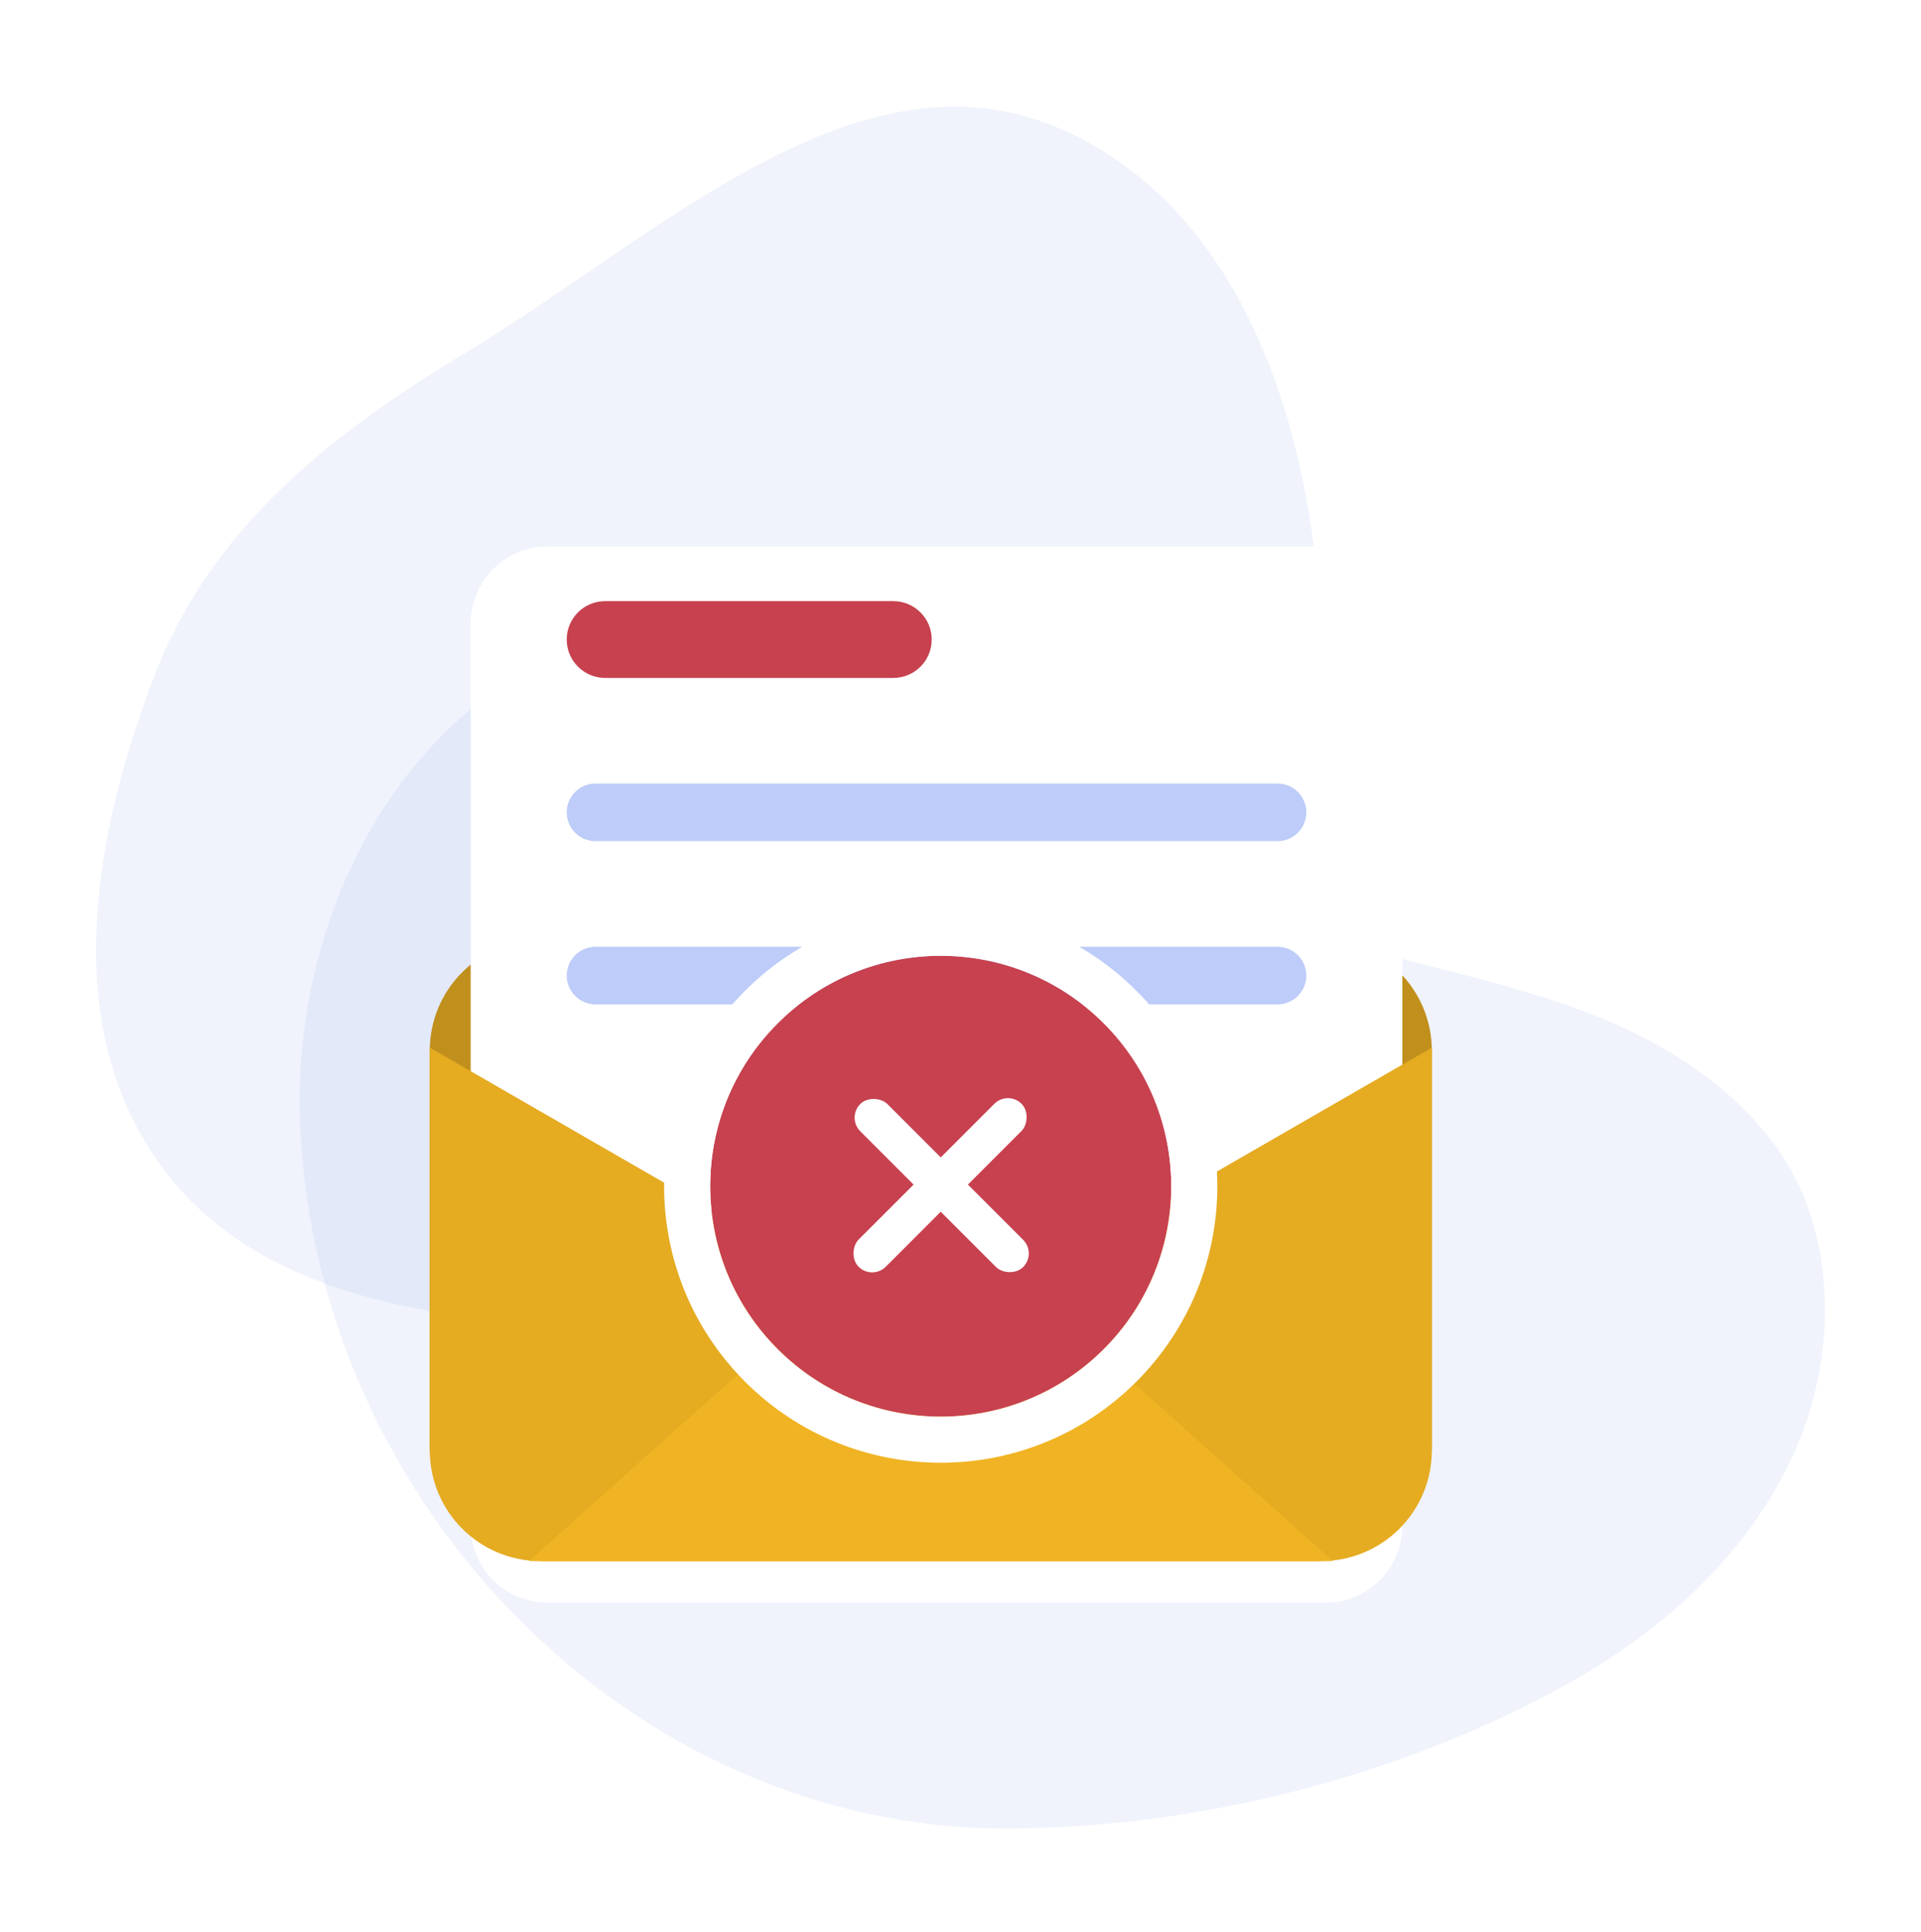 <svg width="180" height="181" viewBox="0 0 180 181" fill="none" xmlns="http://www.w3.org/2000/svg">
<path d="M146.802 157.805C130.97 166.575 112.017 171.306 94.189 171.304C59.168 171.298 29.713 140.978 28.125 105.583C27.378 88.93 34.632 71.419 49.224 62.824C60.022 56.462 72.541 57.746 83.216 63.31C92.219 68.002 99.296 75.511 107.837 80.895C120.894 89.127 135.839 89.743 149.805 95.29C157.462 98.331 165.676 103.985 168.962 111.97C172.082 119.55 171.475 128.58 168.129 136.077C163.906 145.54 155.812 152.814 146.802 157.805Z" fill="#A0B2EC" fill-opacity="0.16"/>
<path fill-rule="evenodd" clip-rule="evenodd" d="M43.586 33.075C61.557 22.277 80.492 3.632 99.596 12.169C119.369 21.005 124.853 47.288 123.75 68.899C122.854 86.446 108.195 98.557 94.611 109.774C83.687 118.795 71.007 124.332 56.846 124.146C41.1 123.94 23.706 121.607 14.728 108.725C5.629 95.667 8.779 78.219 14.461 63.324C19.703 49.583 30.957 40.663 43.586 33.075Z" fill="#A0B2EC" fill-opacity="0.16"/>
<path d="M40.274 98.415C40.274 92.695 44.913 88.059 50.636 88.059H123.797C129.52 88.059 134.159 92.695 134.159 98.415V135.425C134.159 141.144 129.52 145.781 123.797 145.781H50.636C44.913 145.781 40.274 141.144 40.274 135.425V98.415Z" fill="#F0B323"/>
<path d="M40.274 98.415C40.274 92.695 44.913 88.059 50.636 88.059H123.797C129.52 88.059 134.159 92.695 134.159 98.415V135.425C134.159 141.144 129.52 145.781 123.797 145.781H50.636C44.913 145.781 40.274 141.144 40.274 135.425V98.415Z" fill="black" fill-opacity="0.2"/>
<g filter="url(#filter0_d_8583_1635)">
<path d="M51.303 142.673H124.203C128.179 142.673 131.403 139.451 131.403 135.477V50.923C131.403 46.948 128.179 43.727 124.203 43.727H113.425H51.303C47.326 43.727 44.102 46.948 44.102 50.923V135.477C44.102 139.451 47.326 142.673 51.303 142.673Z" fill="white"/>
</g>
<path d="M53.102 59.918C53.102 57.931 54.714 56.32 56.703 56.32H83.703C85.691 56.32 87.302 57.931 87.302 59.918C87.302 61.906 85.691 63.516 83.703 63.516H56.703C54.714 63.516 53.102 61.906 53.102 59.918Z" fill="#C7414F"/>
<path d="M53.102 76.109C53.102 74.618 54.311 73.41 55.803 73.41H119.703C121.194 73.41 122.403 74.618 122.403 76.109C122.403 77.599 121.194 78.807 119.703 78.807H55.803C54.311 78.807 53.102 77.599 53.102 76.109Z" fill="#BDCCF8"/>
<path d="M53.102 91.402C53.102 89.911 54.311 88.703 55.803 88.703H119.703C121.194 88.703 122.403 89.911 122.403 91.402C122.403 92.892 121.194 94.1 119.703 94.1H55.803C54.311 94.1 53.102 92.892 53.102 91.402Z" fill="#BDCCF8"/>
<path d="M53.102 139.976C53.102 138.486 54.311 137.277 55.803 137.277H81.903C83.394 137.277 84.603 138.486 84.603 139.976C84.603 141.466 83.394 142.674 81.903 142.674H55.803C54.311 142.674 53.102 141.466 53.102 139.976Z" fill="#BDCCF8"/>
<path d="M123.727 146.254L40.274 98.152V135.898C40.274 141.618 44.913 146.254 50.636 146.254H123.727Z" fill="#F0B323"/>
<path d="M123.727 146.254L40.274 98.152V135.898C40.274 141.618 44.913 146.254 50.636 146.254H123.727Z" fill="black" fill-opacity="0.05"/>
<path d="M50.709 146.254L134.163 98.152V135.898C134.163 141.618 129.523 146.254 123.801 146.254H50.709Z" fill="#F0B323"/>
<path d="M50.709 146.254L134.163 98.152V135.898C134.163 141.618 129.523 146.254 123.801 146.254H50.709Z" fill="black" fill-opacity="0.05"/>
<path d="M124.892 146.255L94.129 118.758C90.196 115.242 84.248 115.242 80.314 118.758L49.552 146.255H124.892Z" fill="#F0B323"/>
<path d="M103.42 126.401C94.984 134.832 81.308 134.832 72.873 126.401C64.437 117.97 64.437 104.301 72.873 95.871C81.308 87.44 94.984 87.44 103.42 95.871C111.855 104.301 111.855 117.97 103.42 126.401Z" fill="#C7414F"/>
<path fill-rule="evenodd" clip-rule="evenodd" d="M106.474 129.455C96.352 139.572 79.94 139.572 69.818 129.455C59.696 119.338 59.696 102.935 69.818 92.818C79.94 82.701 96.352 82.701 106.474 92.818C116.597 102.935 116.597 119.338 106.474 129.455ZM72.873 126.402C81.308 134.832 94.984 134.832 103.42 126.402C111.855 117.971 111.855 104.302 103.42 95.871C94.984 87.441 81.308 87.441 72.873 95.871C64.437 104.302 64.437 117.971 72.873 126.402Z" fill="white"/>
<rect width="3.599" height="21.594" rx="1.8" transform="matrix(0.707 0.707 -0.707 0.707 94.446 102.141)" fill="white"/>
<rect width="3.599" height="21.594" rx="1.8" transform="matrix(-0.707 0.707 -0.707 -0.707 97.145 117.434)" fill="white"/>
<defs>
<filter id="filter0_d_8583_1635" x="29.143" y="36.247" width="117.218" height="128.863" filterUnits="userSpaceOnUse" color-interpolation-filters="sRGB">
<feFlood flood-opacity="0" result="BackgroundImageFix"/>
<feColorMatrix in="SourceAlpha" type="matrix" values="0 0 0 0 0 0 0 0 0 0 0 0 0 0 0 0 0 0 127 0" result="hardAlpha"/>
<feOffset dy="7.48"/>
<feGaussianBlur stdDeviation="7.48"/>
<feColorMatrix type="matrix" values="0 0 0 0 0.047 0 0 0 0 0.255 0 0 0 0 0.604 0 0 0 0.1 0"/>
<feBlend mode="normal" in2="BackgroundImageFix" result="effect1_dropShadow_8583_1635"/>
<feBlend mode="normal" in="SourceGraphic" in2="effect1_dropShadow_8583_1635" result="shape"/>
</filter>
</defs>
</svg>
